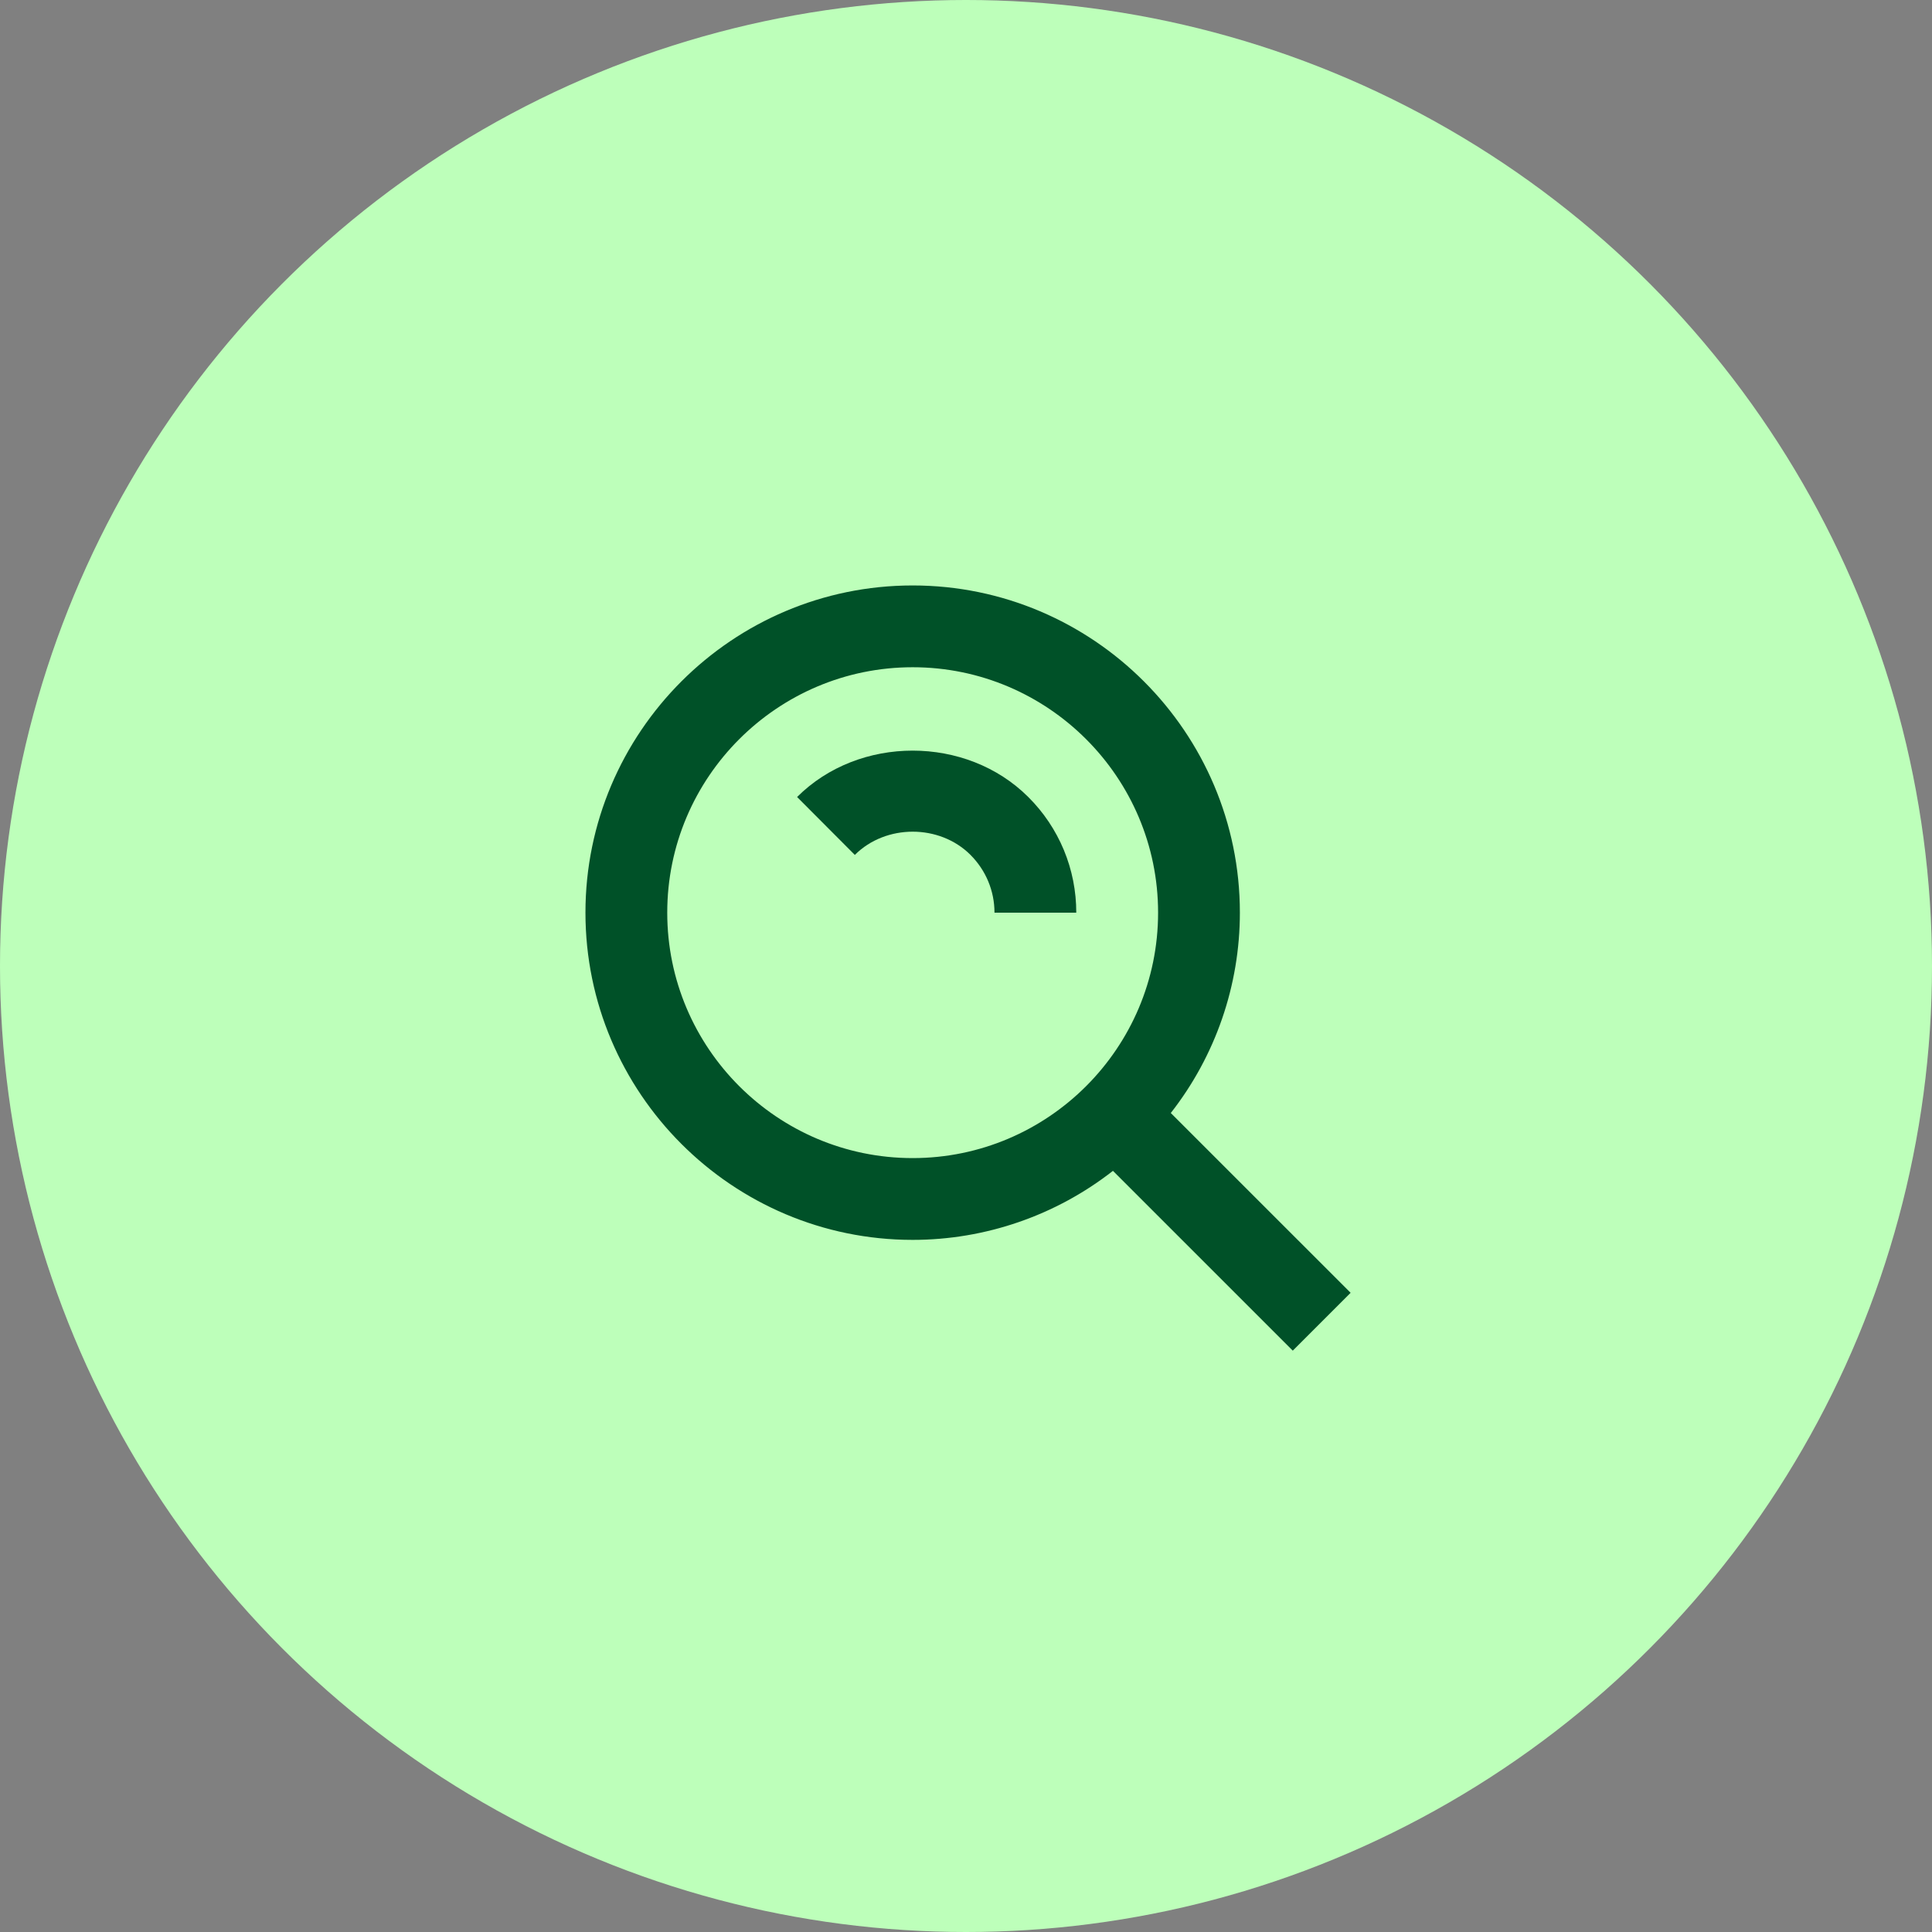 <svg width="66" height="66" viewBox="0 0 66 66" fill="none" xmlns="http://www.w3.org/2000/svg">
<rect x="0" y="0" width="66" height="66" fill="#808080" stroke="none"/>
<circle cx="33" cy="33" r="33" fill="#BDFFBA"/>
<path d="M31.178 42.356C33.658 42.356 36.067 41.525 38.02 39.998L44.163 46.14L46.139 44.164L39.996 38.022C41.525 36.068 42.356 33.659 42.356 31.178C42.356 25.015 37.341 20 31.178 20C25.015 20 20 25.015 20 31.178C20 37.341 25.015 42.356 31.178 42.356ZM31.178 22.794C35.802 22.794 39.562 26.555 39.562 31.178C39.562 35.802 35.802 39.562 31.178 39.562C26.555 39.562 22.794 35.802 22.794 31.178C22.794 26.555 26.555 22.794 31.178 22.794Z" fill="#005128"/>
<path d="M33.151 29.202C33.681 29.733 33.973 30.435 33.973 31.178H36.767C36.768 30.444 36.624 29.716 36.343 29.038C36.061 28.36 35.648 27.744 35.127 27.227C33.011 25.114 29.344 25.114 27.23 27.227L29.202 29.205C30.264 28.146 32.095 28.149 33.151 29.202Z" fill="#005128"/>
</svg>
